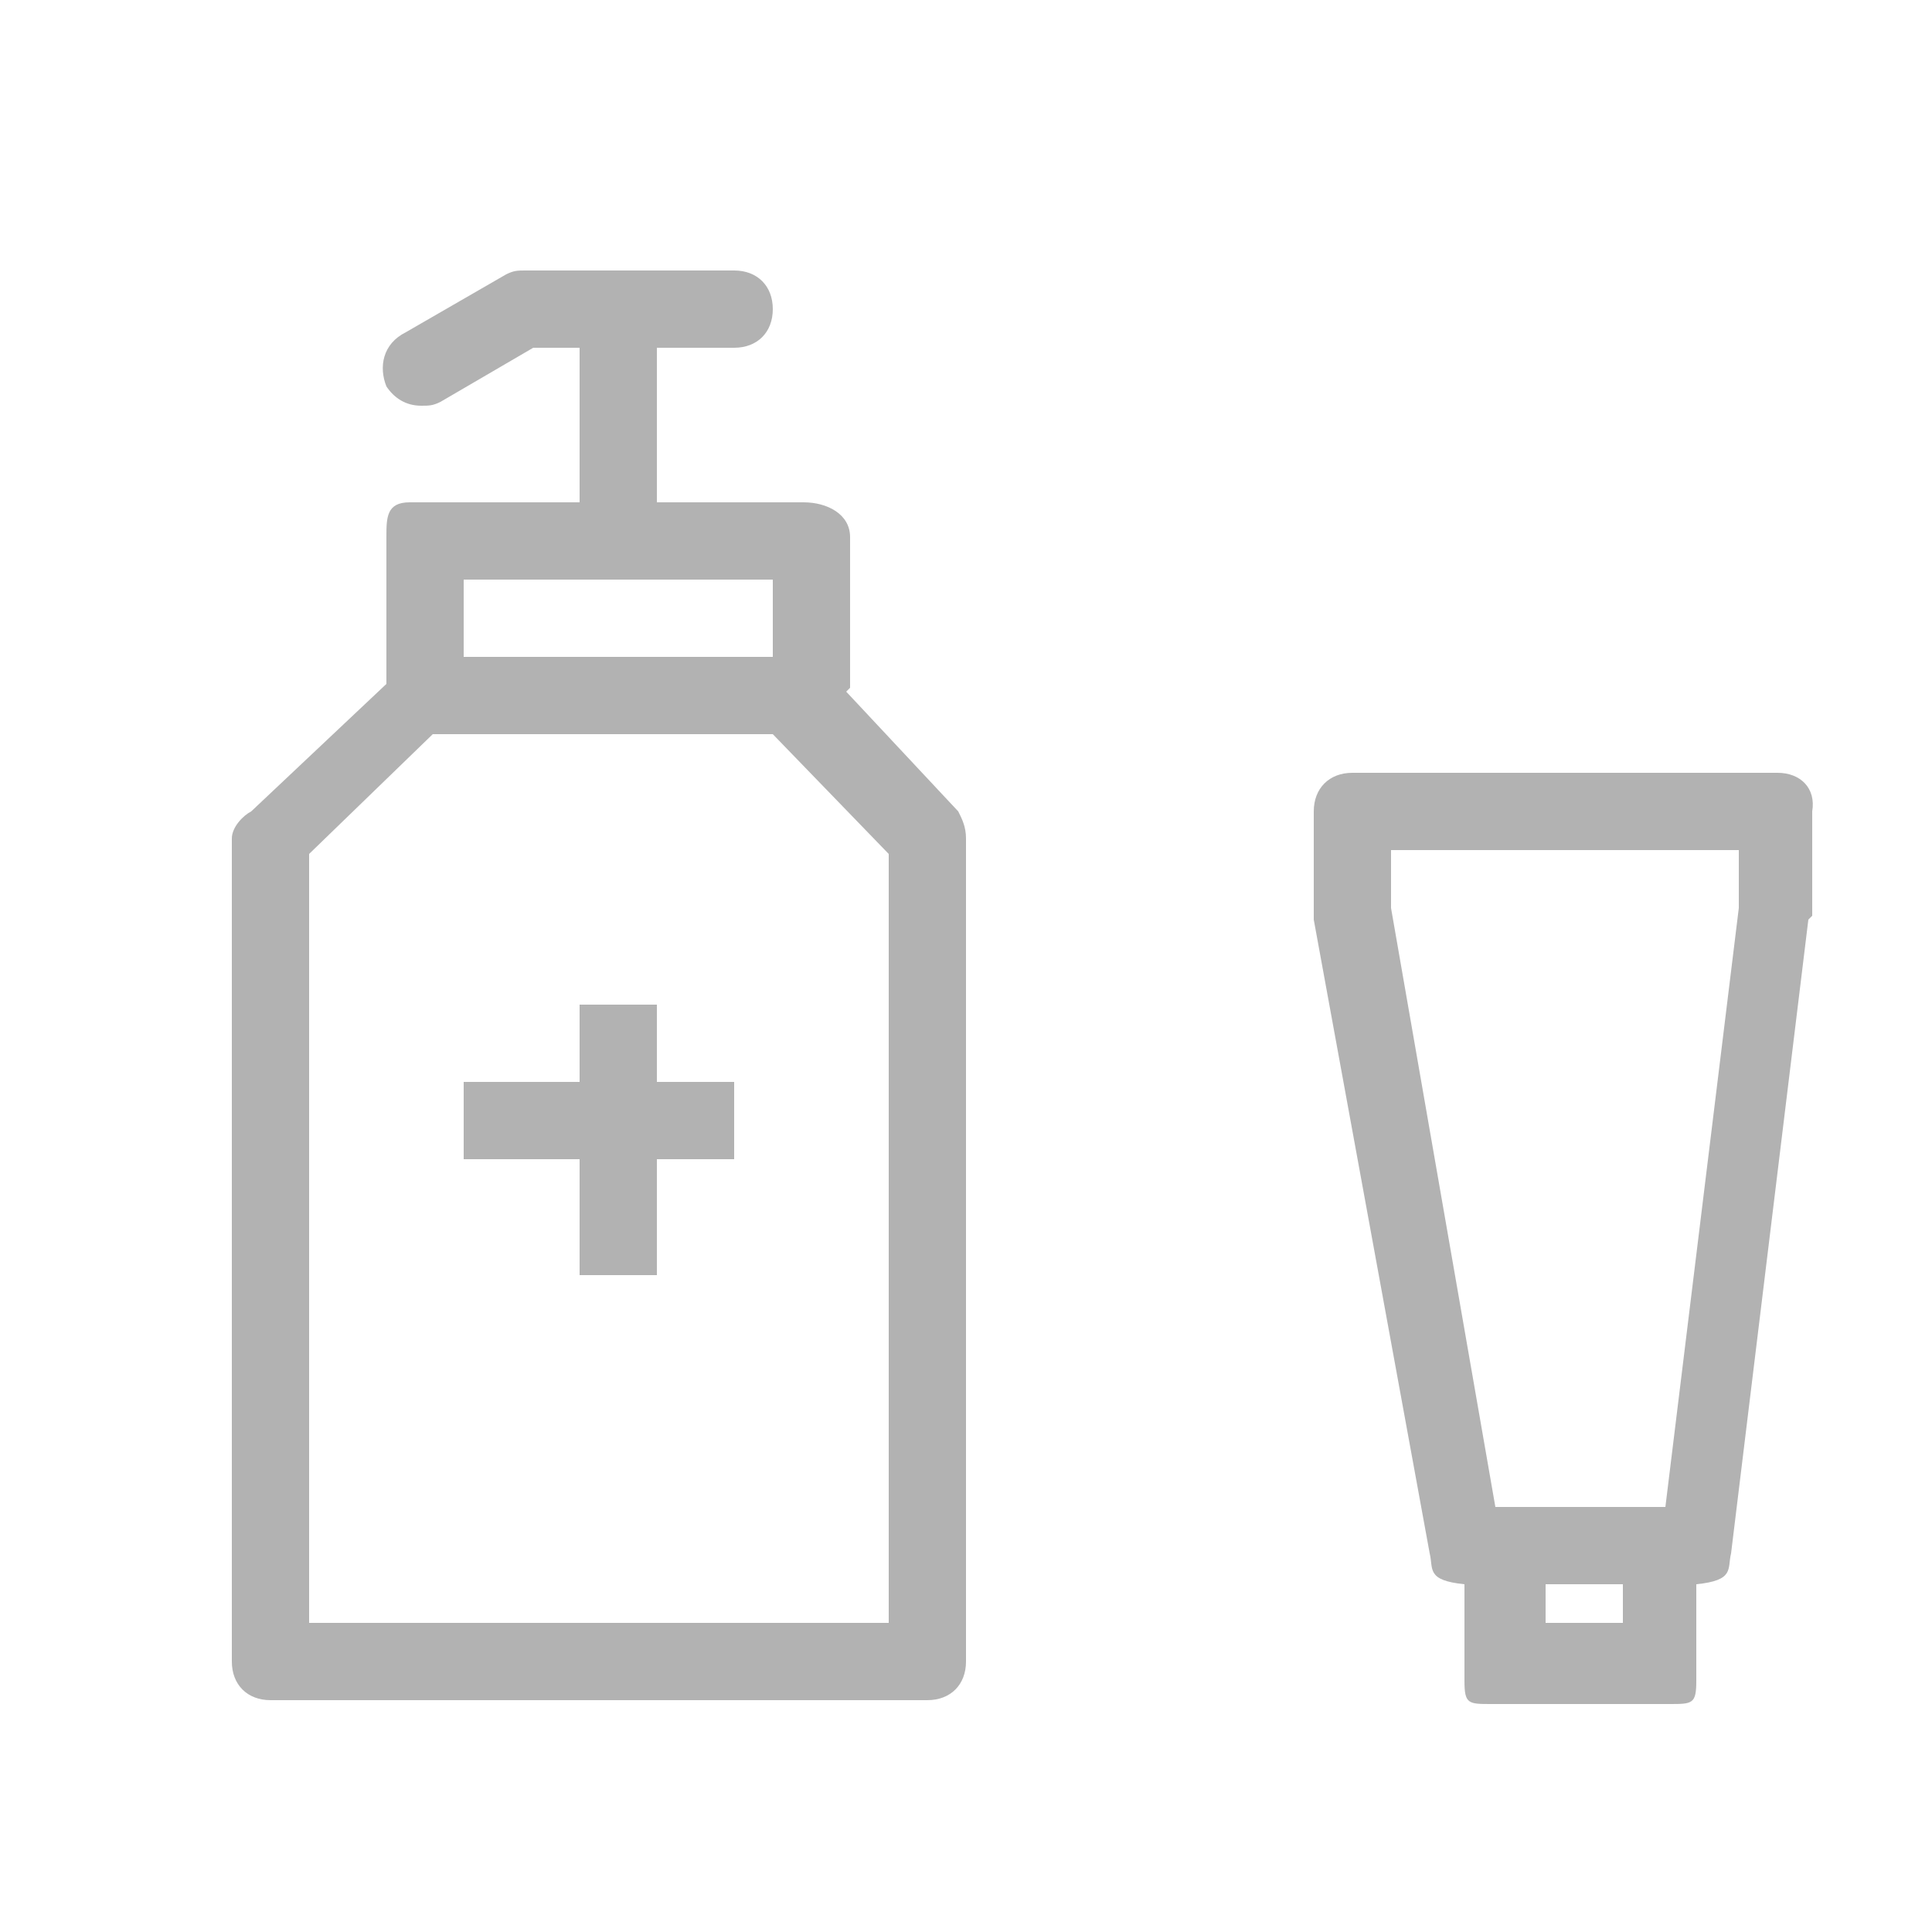 <?xml version="1.0" encoding="utf-8"?>
<!-- Generator: Adobe Illustrator 18.1.1, SVG Export Plug-In . SVG Version: 6.00 Build 0)  -->
<svg version="1.1" id="Layer_1" xmlns="http://www.w3.org/2000/svg" xmlns:xlink="http://www.w3.org/1999/xlink" x="0px" y="0px"
	 width="50px" height="50px" viewBox="0 0 50 50" enable-background="new 0 0 50 50" xml:space="preserve">
<g>
	<path fill="#B2B2B2" d="M21.9,17.9c0,0,0.1-0.1,0.1-0.1v-3.9c0-0.6-0.6-0.9-1.2-0.9H17V9h2c0.6,0,1-0.4,1-1s-0.4-1-1-1h-5.4
		c-0.2,0-0.3,0-0.5,0.1l-2.6,1.5C9.9,8.9,9.8,9.5,10,10c0.2,0.3,0.5,0.5,0.9,0.5c0.2,0,0.3,0,0.5-0.1L13.8,9H15v4h-4.4
		c-0.6,0-0.6,0.4-0.6,0.9v3.8L6.5,21C6.3,21.1,6,21.4,6,21.7V43c0,0.6,0.4,1,1,1h17c0.6,0,1-0.4,1-1V21.7c0-0.3-0.1-0.5-0.2-0.7
		L21.9,17.9z M12,15h8v2h-8V15z M23,42H8V22.1l3.2-3.1H20l3,3.1V42z"/>
	<polygon fill="#B2B2B2" points="17,26 15,26 15,28 12,28 12,30 15,30 15,33 17,33 17,30 19,30 19,28 17,28 	"/>
	<path fill="#B2B2B2" d="M46,20H35c-0.6,0-1,0.4-1,1v2.6c0,0.1,0,0.1,0,0.2l3,16.4c0.1,0.4-0.1,0.7,0.9,0.8v2.5
		c0,0.6,0.1,0.6,0.7,0.6h4.6c0.6,0,0.7,0,0.7-0.6V41c1-0.1,0.8-0.4,0.9-0.8l2-16.4c0,0,0.1-0.1,0.1-0.1V21C47,20.4,46.6,20,46,20z
		 M42,42h-2v-1h2V42z M45,23.5L43.1,39h-4.4L36,23.5V22h9V23.5z"/>
</g>
</svg>
